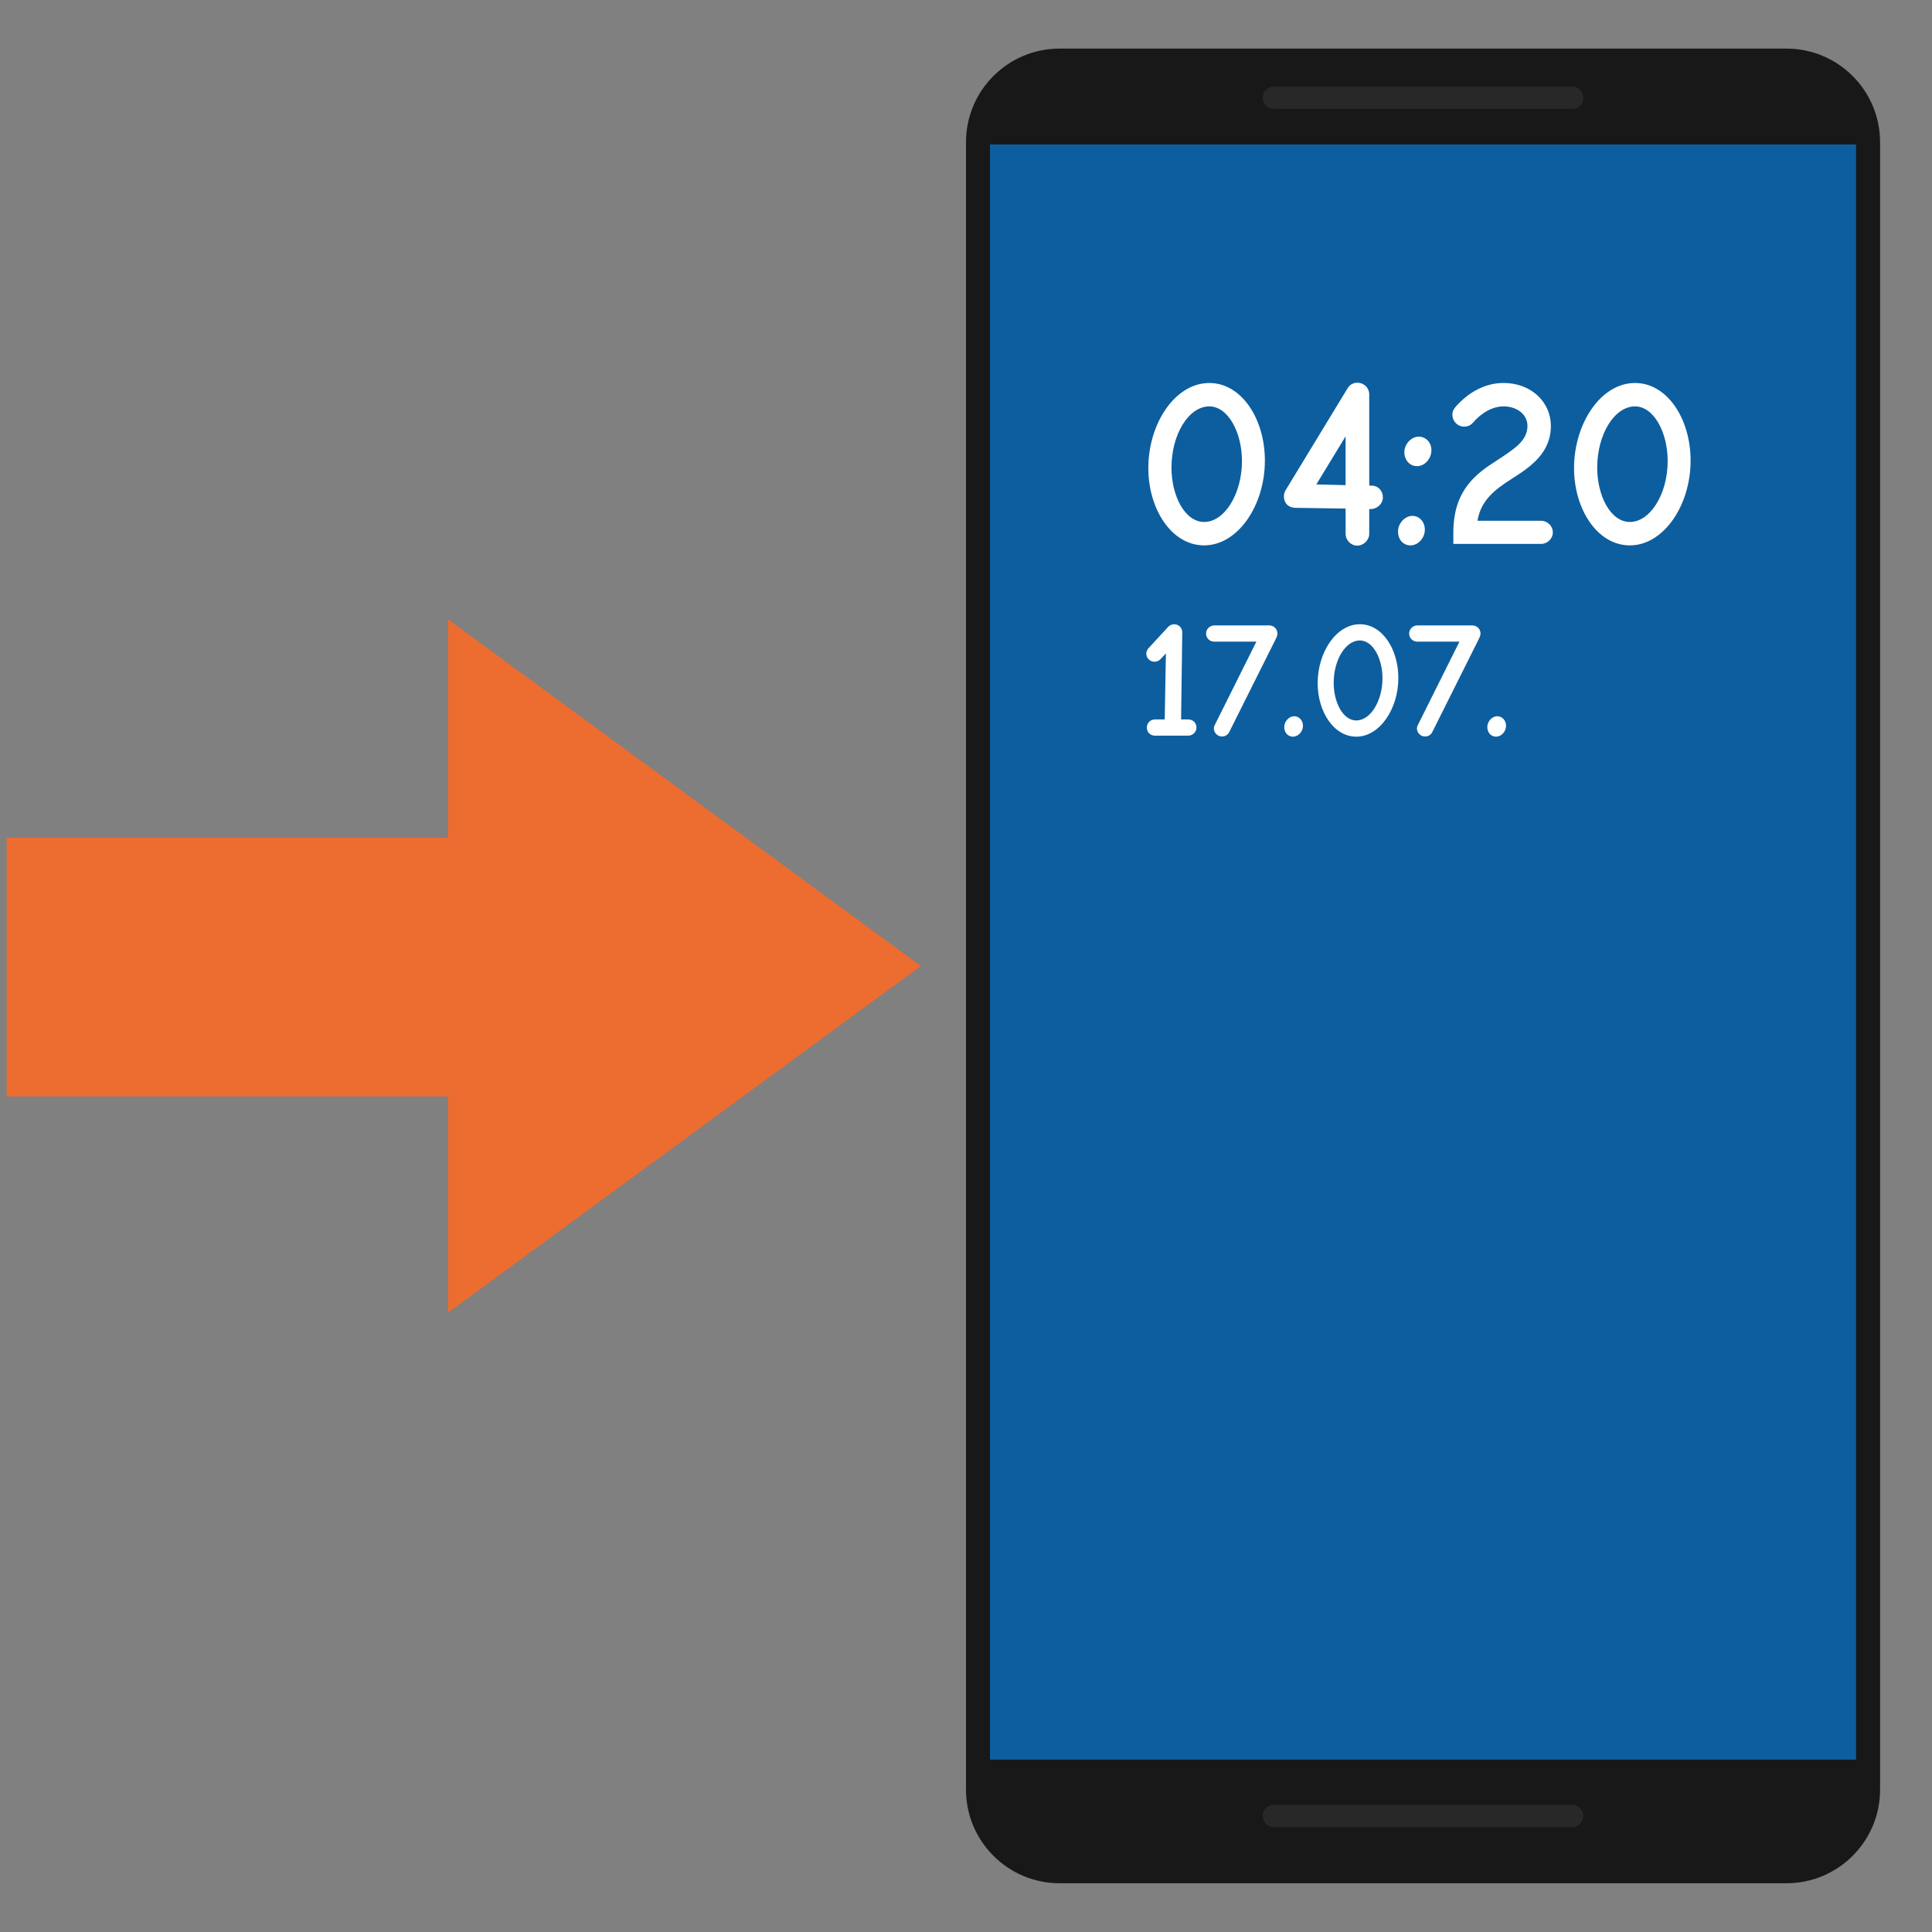 <?xml version='1.0' encoding='UTF-8'?>
<svg xmlns="http://www.w3.org/2000/svg" xmlns:svg="http://www.w3.org/2000/svg" viewBox="0 0 128 128" version="1.1" xml:space="preserve" style="fill-rule:evenodd;clip-rule:evenodd;stroke-linecap:round;stroke-linejoin:round" id="svg24"><rect x="0" y="0" width="128" height="128" fill="#808080" stroke="none"/><defs id="defs28"/>
    <path d="M61.01,64L29.68,86.97L29.68,72.64L0.44,72.64L0.44,55.5L29.68,55.5L29.68,41.03L61.01,64Z" style="fill:rgb(237,108,48);fill-rule:nonzero" id="path2"/>
    <g transform="translate(30.28)" id="g6">
        <path d="m 94.28,9.42 c 0,-3.422 -2.778,-6.2 -6.2,-6.2 H 39.92 c -3.422,0 -6.2,2.778 -6.2,6.2 v 109.15 c 0,3.422 2.778,6.2 6.2,6.2 h 48.16 c 3.422,0 6.2,-2.778 6.2,-6.2 z" style="fill:#181818" id="path4"/>
    </g>
    <g transform="translate(30.28)" id="g10">
        <path id="rect8" style="fill:#0c5e9f;fill-rule:nonzero" d="m 35.309,9.57 h 57.383 V 116.584 h -57.383 z"/>
    </g>
    <g transform="translate(30.28)" id="g14">
        <path d="M 54.121,120.309 H 73.879 M 54.121,6.48 h 19.758" style="fill:none;stroke:#282828;stroke-width:1.48" id="path12"/>
    </g>
    <g transform="matrix(0.932,0,0,0.932,75.32,36.036)" id="g18">
        <g aria-label="04:20" id="text16" style="fill:#ffffff"><path d="m 4.784,0.104 c 2.375,0 4.316,-2.808 4.316,-6.032 0,-2.947 -1.647,-5.512 -3.952,-5.512 -2.427,0 -4.333,2.877 -4.333,6.049 0,2.912 1.647,5.495 3.969,5.495 z m 0,-1.664 c -1.369,0 -2.323,-1.855 -2.323,-3.865 0,-2.375 1.231,-4.351 2.687,-4.351 1.335,0 2.323,1.837 2.323,3.883 0,2.357 -1.248,4.333 -2.687,4.333 z" id="path31"/><path d="m 15.669,0.121 c 0.451,0 0.849,-0.399 0.849,-0.832 V -2.479 h 0.104 c 0.451,0 0.867,-0.364 0.867,-0.832 0,-0.451 -0.329,-0.832 -0.797,-0.832 h -0.173 v -6.483 c 0,-0.468 -0.364,-0.832 -0.849,-0.832 -0.295,0 -0.537,0.139 -0.693,0.399 l -4.385,7.211 c -0.087,0.156 -0.139,0.26 -0.139,0.468 0,0.485 0.329,0.815 0.832,0.815 l 3.553,0.052 v 1.803 c 0,0.433 0.364,0.832 0.832,0.832 z m -0.832,-4.299 -2.08,-0.052 2.08,-3.415 z" id="path33"/><path d="m 19.916,-5.529 c 0.537,0 1.023,-0.503 1.023,-1.144 0,-0.537 -0.399,-0.953 -0.901,-0.953 -0.537,0 -1.023,0.537 -1.023,1.109 0,0.537 0.364,0.988 0.901,0.988 z M 19.448,0.104 c 0.537,0 1.023,-0.503 1.023,-1.127 0,-0.537 -0.381,-0.971 -0.884,-0.971 -0.537,0 -1.023,0.537 -1.023,1.109 0,0.555 0.347,0.988 0.884,0.988 z" id="path35"/><path d="m 22.498,0 h 6.24 c 0.433,0 0.832,-0.364 0.832,-0.815 0,-0.468 -0.399,-0.832 -0.832,-0.832 H 24.214 c 0.243,-1.508 1.335,-2.271 2.409,-2.964 1.335,-0.849 2.808,-1.837 2.808,-3.779 0,-1.681 -1.387,-3.051 -3.363,-3.051 -1.421,0 -2.479,0.763 -3.085,1.352 -0.433,0.416 -0.555,0.624 -0.555,0.901 0,0.416 0.329,0.849 0.832,0.849 0.399,0 0.555,-0.191 0.728,-0.381 0.121,-0.139 0.953,-1.057 2.08,-1.057 0.953,0 1.699,0.572 1.699,1.387 0,1.057 -0.919,1.629 -2.184,2.461 -1.473,0.936 -3.085,2.115 -3.085,5.113 z" id="path37"/><path d="m 35.047,0.104 c 2.375,0 4.316,-2.808 4.316,-6.032 0,-2.947 -1.647,-5.512 -3.952,-5.512 -2.427,0 -4.333,2.877 -4.333,6.049 0,2.912 1.647,5.495 3.969,5.495 z m 0,-1.664 c -1.369,0 -2.323,-1.855 -2.323,-3.865 0,-2.375 1.231,-4.351 2.687,-4.351 1.335,0 2.323,1.837 2.323,3.883 0,2.357 -1.248,4.333 -2.687,4.333 z" id="path39"/></g>
    </g>
    <g transform="matrix(0.932,0,0,0.932,75.32,48.739)" id="g22">
        <g aria-label="17.07." id="text20" style="fill:#ffffff"><path d="M 1.284,0 H 3.66 c 0.3,0 0.576,-0.252 0.576,-0.576 0,-0.312 -0.216,-0.576 -0.6,-0.576 H 3.144 l 0.084,-6.192 c 0,-0.288 -0.216,-0.576 -0.588,-0.576 -0.12,0 -0.312,0.072 -0.408,0.18 l -1.404,1.524 c -0.096,0.108 -0.156,0.24 -0.156,0.384 0,0.312 0.252,0.576 0.576,0.576 0.156,0 0.3,-0.048 0.42,-0.168 L 2.064,-5.844 1.98,-1.152 H 1.284 c -0.336,0 -0.576,0.264 -0.576,0.576 0,0.324 0.24,0.576 0.576,0.576 z" id="path42"/><path d="m 6.048,0.06 c 0.168,0 0.396,-0.072 0.516,-0.312 l 3.288,-6.576 c 0.06,-0.12 0.144,-0.3 0.144,-0.42 0,-0.324 -0.252,-0.588 -0.576,-0.588 h -3.924 c -0.324,0 -0.576,0.276 -0.576,0.576 0,0.324 0.252,0.576 0.576,0.576 h 3 l -2.952,5.916 c -0.06,0.12 -0.072,0.204 -0.072,0.252 0,0.3 0.252,0.576 0.576,0.576 z" id="path44"/><path d="m 11.1,0.072 c 0.36,0 0.708,-0.348 0.708,-0.78 0,-0.372 -0.276,-0.672 -0.624,-0.672 -0.372,0 -0.708,0.372 -0.708,0.768 0,0.384 0.252,0.684 0.624,0.684 z" id="path46"/><path d="m 15.6,0.072 c 1.644,0 2.988,-1.944 2.988,-4.176 0,-2.04 -1.14,-3.816 -2.736,-3.816 -1.68,0 -3,1.992 -3,4.188 0,2.016 1.14,3.804 2.748,3.804 z m 0,-1.152 c -0.948,0 -1.608,-1.284 -1.608,-2.676 0,-1.644 0.852,-3.012 1.86,-3.012 0.924,0 1.608,1.272 1.608,2.688 0,1.632 -0.864,3 -1.86,3 z" id="path48"/><path d="m 20.484,0.06 c 0.168,0 0.396,-0.072 0.516,-0.312 l 3.288,-6.576 c 0.06,-0.12 0.144,-0.3 0.144,-0.42 0,-0.324 -0.252,-0.588 -0.576,-0.588 h -3.924 c -0.324,0 -0.576,0.276 -0.576,0.576 0,0.324 0.252,0.576 0.576,0.576 h 3 l -2.952,5.916 c -0.06,0.12 -0.072,0.204 -0.072,0.252 0,0.3 0.252,0.576 0.576,0.576 z" id="path50"/><path d="m 25.536,0.072 c 0.36,0 0.708,-0.348 0.708,-0.78 0,-0.372 -0.276,-0.672 -0.624,-0.672 -0.372,0 -0.708,0.372 -0.708,0.768 0,0.384 0.252,0.684 0.624,0.684 z" id="path52"/></g>
    </g>
</svg>
